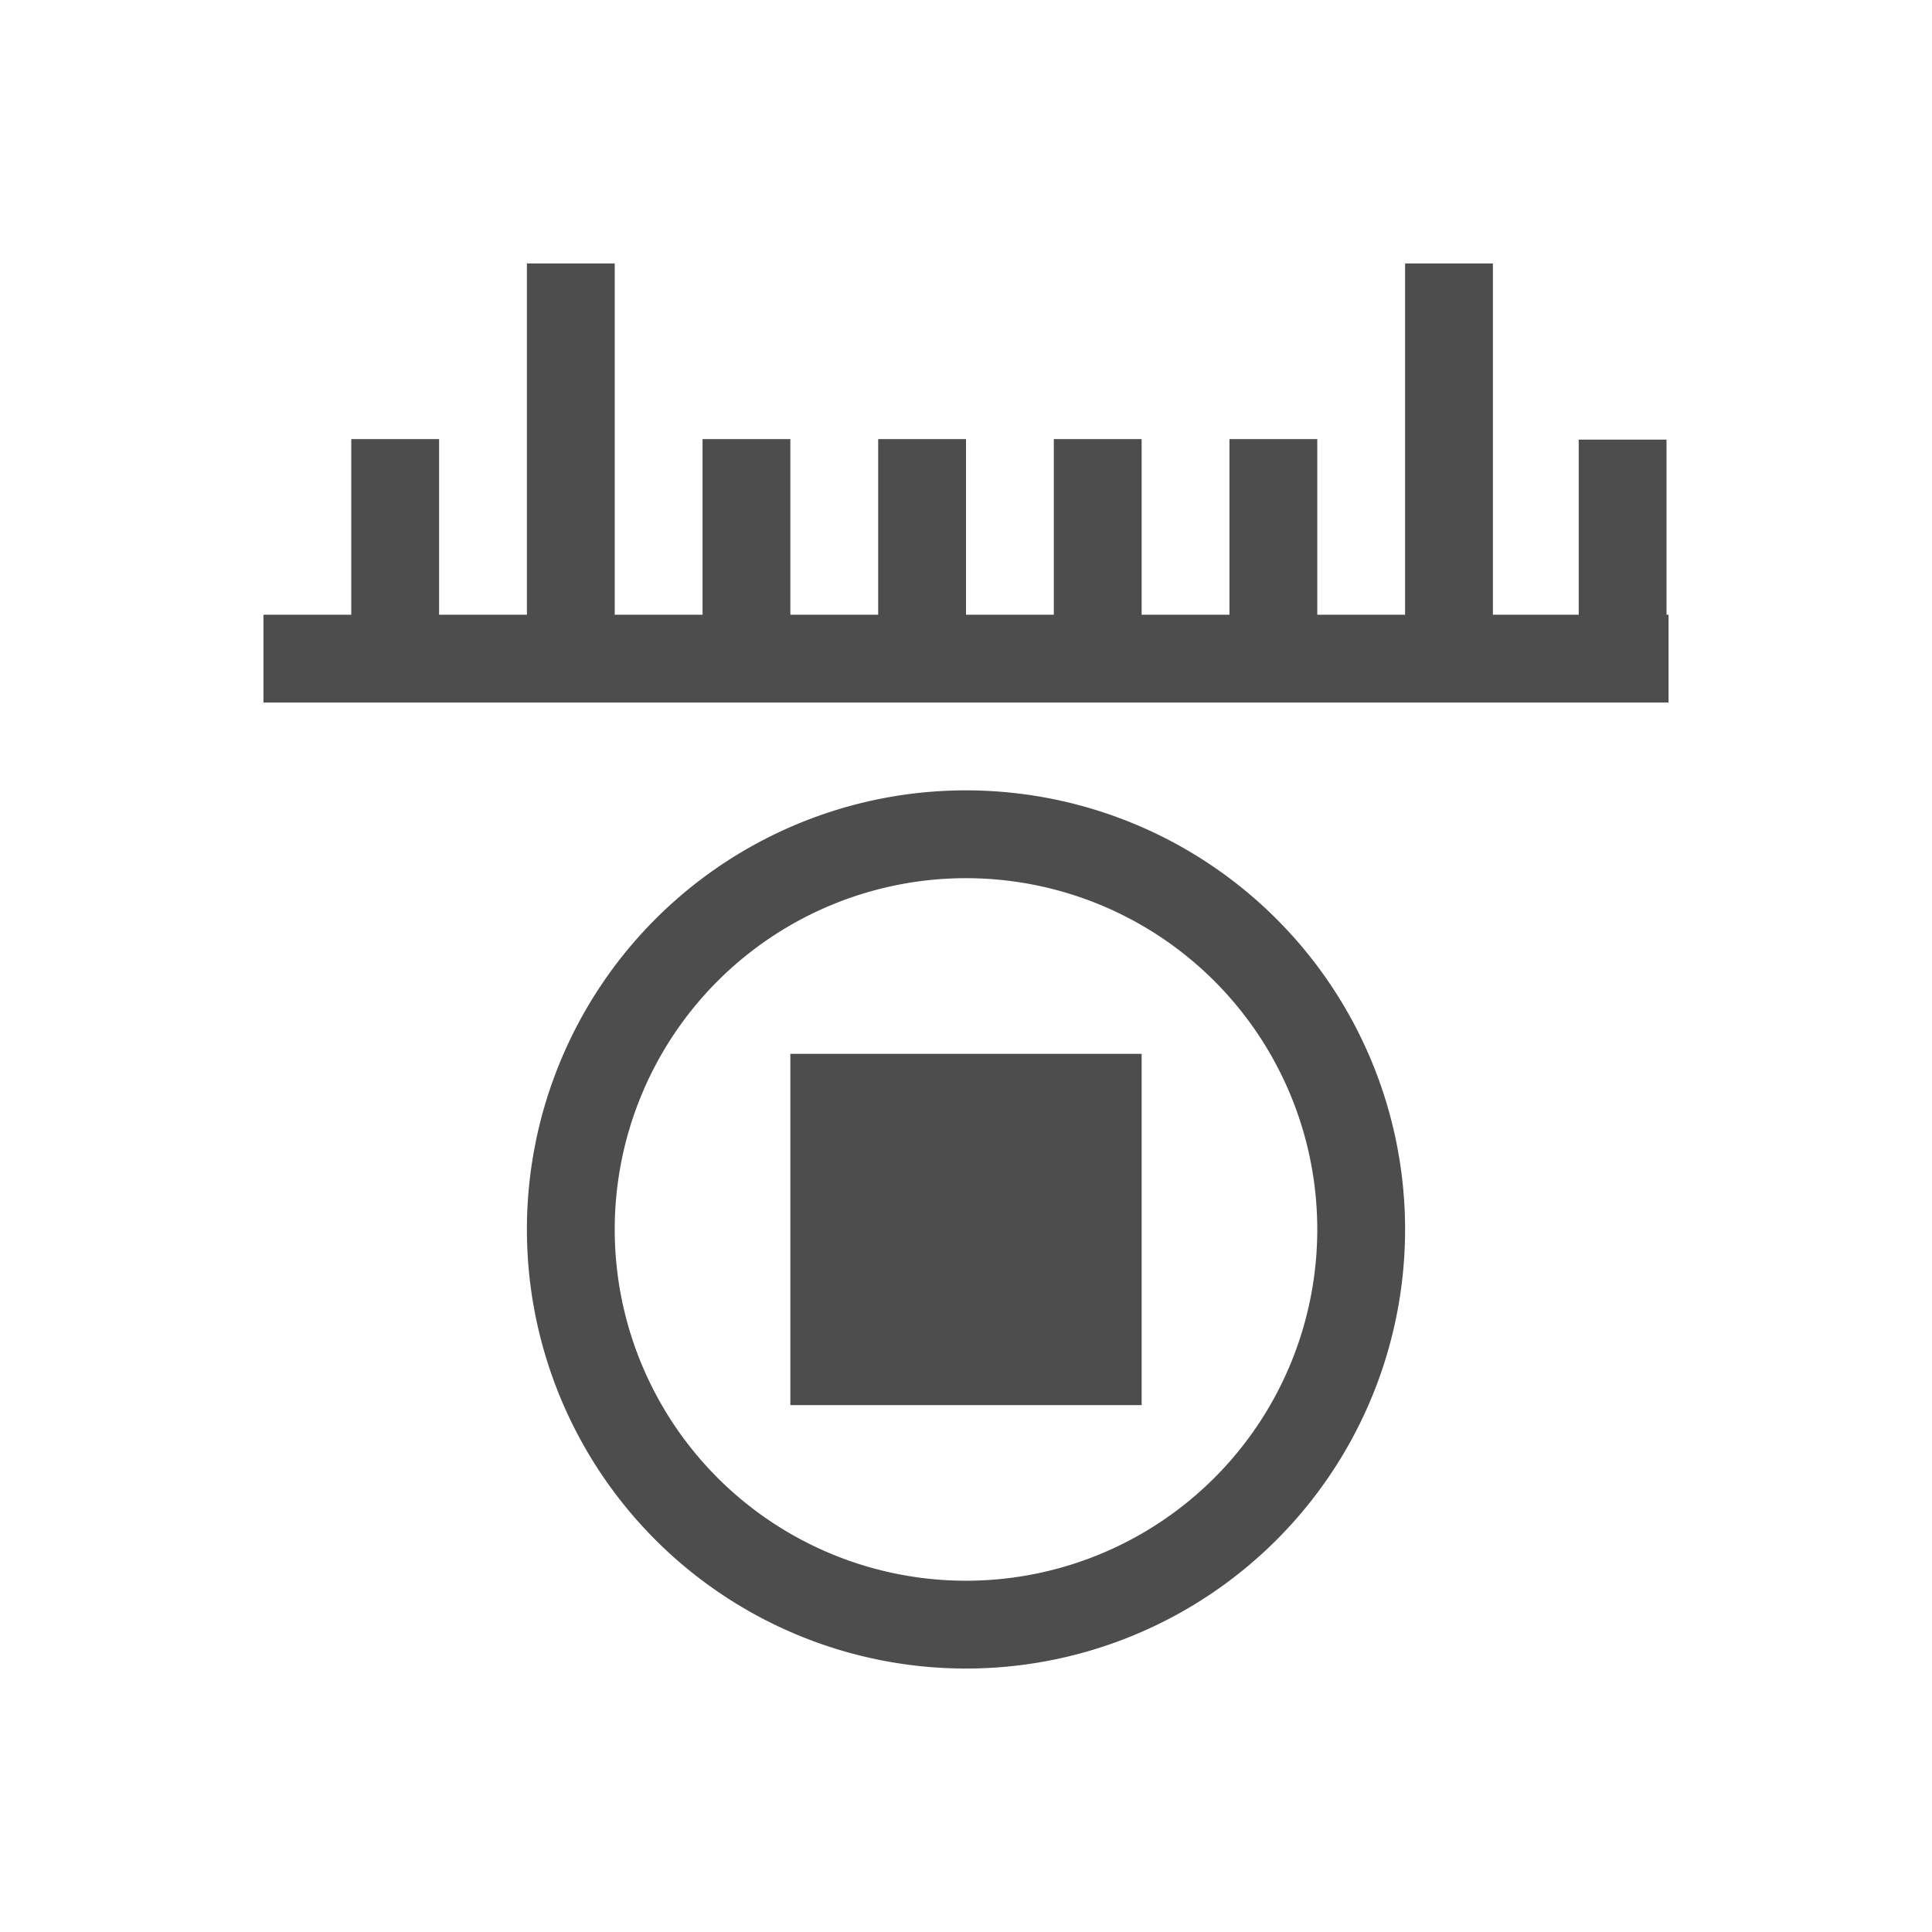 <?xml version="1.0" encoding="UTF-8" standalone="no"?>
<svg
   xmlns:dc="http://purl.org/dc/elements/1.1/"
   xmlns:cc="http://creativecommons.org/ns#"
   xmlns:rdf="http://www.w3.org/1999/02/22-rdf-syntax-ns#"
   xmlns:svg="http://www.w3.org/2000/svg"
   xmlns="http://www.w3.org/2000/svg"
   xmlns:sodipodi="http://sodipodi.sourceforge.net/DTD/sodipodi-0.dtd"
   xmlns:inkscape="http://www.inkscape.org/namespaces/inkscape"
   viewBox="0 0 22 22"
   id="svg2"
   version="1.1"
   inkscape:version="0.91 r13725"
   sodipodi:docname="preview-render-off.svg">
  <sodipodi:namedview
     pagecolor="#ffffff"
     bordercolor="#666666"
     borderopacity="1"
     objecttolerance="10"
     gridtolerance="10"
     guidetolerance="10"
     inkscape:pageopacity="0"
     inkscape:pageshadow="2"
     inkscape:window-width="1693"
     inkscape:window-height="1149"
     id="namedview10"
     showgrid="true"
     inkscape:zoom="42.909091"
     inkscape:cx="8.1548175"
     inkscape:cy="8.0451481"
     inkscape:window-x="718"
     inkscape:window-y="159"
     inkscape:window-maximized="0"
     inkscape:current-layer="svg2">
    <inkscape:grid
       type="xygrid"
       id="grid4140" />
  </sodipodi:namedview>
  <defs
     id="defs3051">
    <style
       type="text/css"
       id="current-color-scheme">
      .ColorScheme-Text {
        color:#4d4d4d;
      }
      .ColorScheme-Highlight {
        color:#3daee9;
      }
      .ColorScheme-Background {
        color:#eff0f1;
      }
      .ColorScheme-PositiveText {
        color:#2ecc71;
      }
      .ColorScheme-NeutralText {
        color:#f67400;
      }
      .ColorScheme-NegativeText {
        color:#da4453;
      }
    </style>
  </defs>
  <path class="ColorScheme-Text"
     style="clip-rule:nonzero;display:inline;overflow:visible;visibility:visible;opacity:1;isolation:auto;mix-blend-mode:normal;color-interpolation:sRGB;color-interpolation-filters:linearRGB;solid-opacity:1;fill:currentColor;fill-opacity:1;fill-rule:nonzero;stroke:none;stroke-width:1.124;stroke-linecap:butt;stroke-linejoin:miter;stroke-miterlimit:4;stroke-dasharray:none;stroke-dashoffset:0;stroke-opacity:1;marker:none;marker-start:none;marker-mid:none;marker-end:none;color-rendering:auto;image-rendering:auto;shape-rendering:auto;text-rendering:auto;enable-background:accumulate;filter-blend-mode:normal;filter-gaussianBlur-deviation:0"
     d="M 11 9 A 5 5 0 0 0 6 14 A 5 5 0 0 0 11 19 A 5 5 0 0 0 16 14 A 5 5 0 0 0 11 9 z M 11 10 A 4 4 0 0 1 15 14 A 4 4 0 0 1 11 18 A 4 4 0 0 1 7 14 A 4 4 0 0 1 11 10 z M 9 12 L 9 16 L 13 16 L 13 12 L 9 12 z "
     id="rect4137" />
  <path
     inkscape:connector-curvature="0"
     style="fill:currentColor;fill-opacity:1;stroke:none"
     class="ColorScheme-Text"
     d="M 6,3 6,7 5,7 5,5 4,5 4,7 3,7 l 0,1 16,0 0,-1 -0.023,0 2e-6,-1.994 -1,0 0,1.994 L 17,7 17,3 16,3 16,7 15,7 15,5 14,5 14,7 13,7 13,5 12,5 12,7 11,7 11,5 10,5 10,7 9,7 9,5 8,5 8,7 7,7 7,3 Z"
     id="path4251"
     sodipodi:nodetypes="ccccccccccccccccccccccccccccccccccccc" />
</svg>
